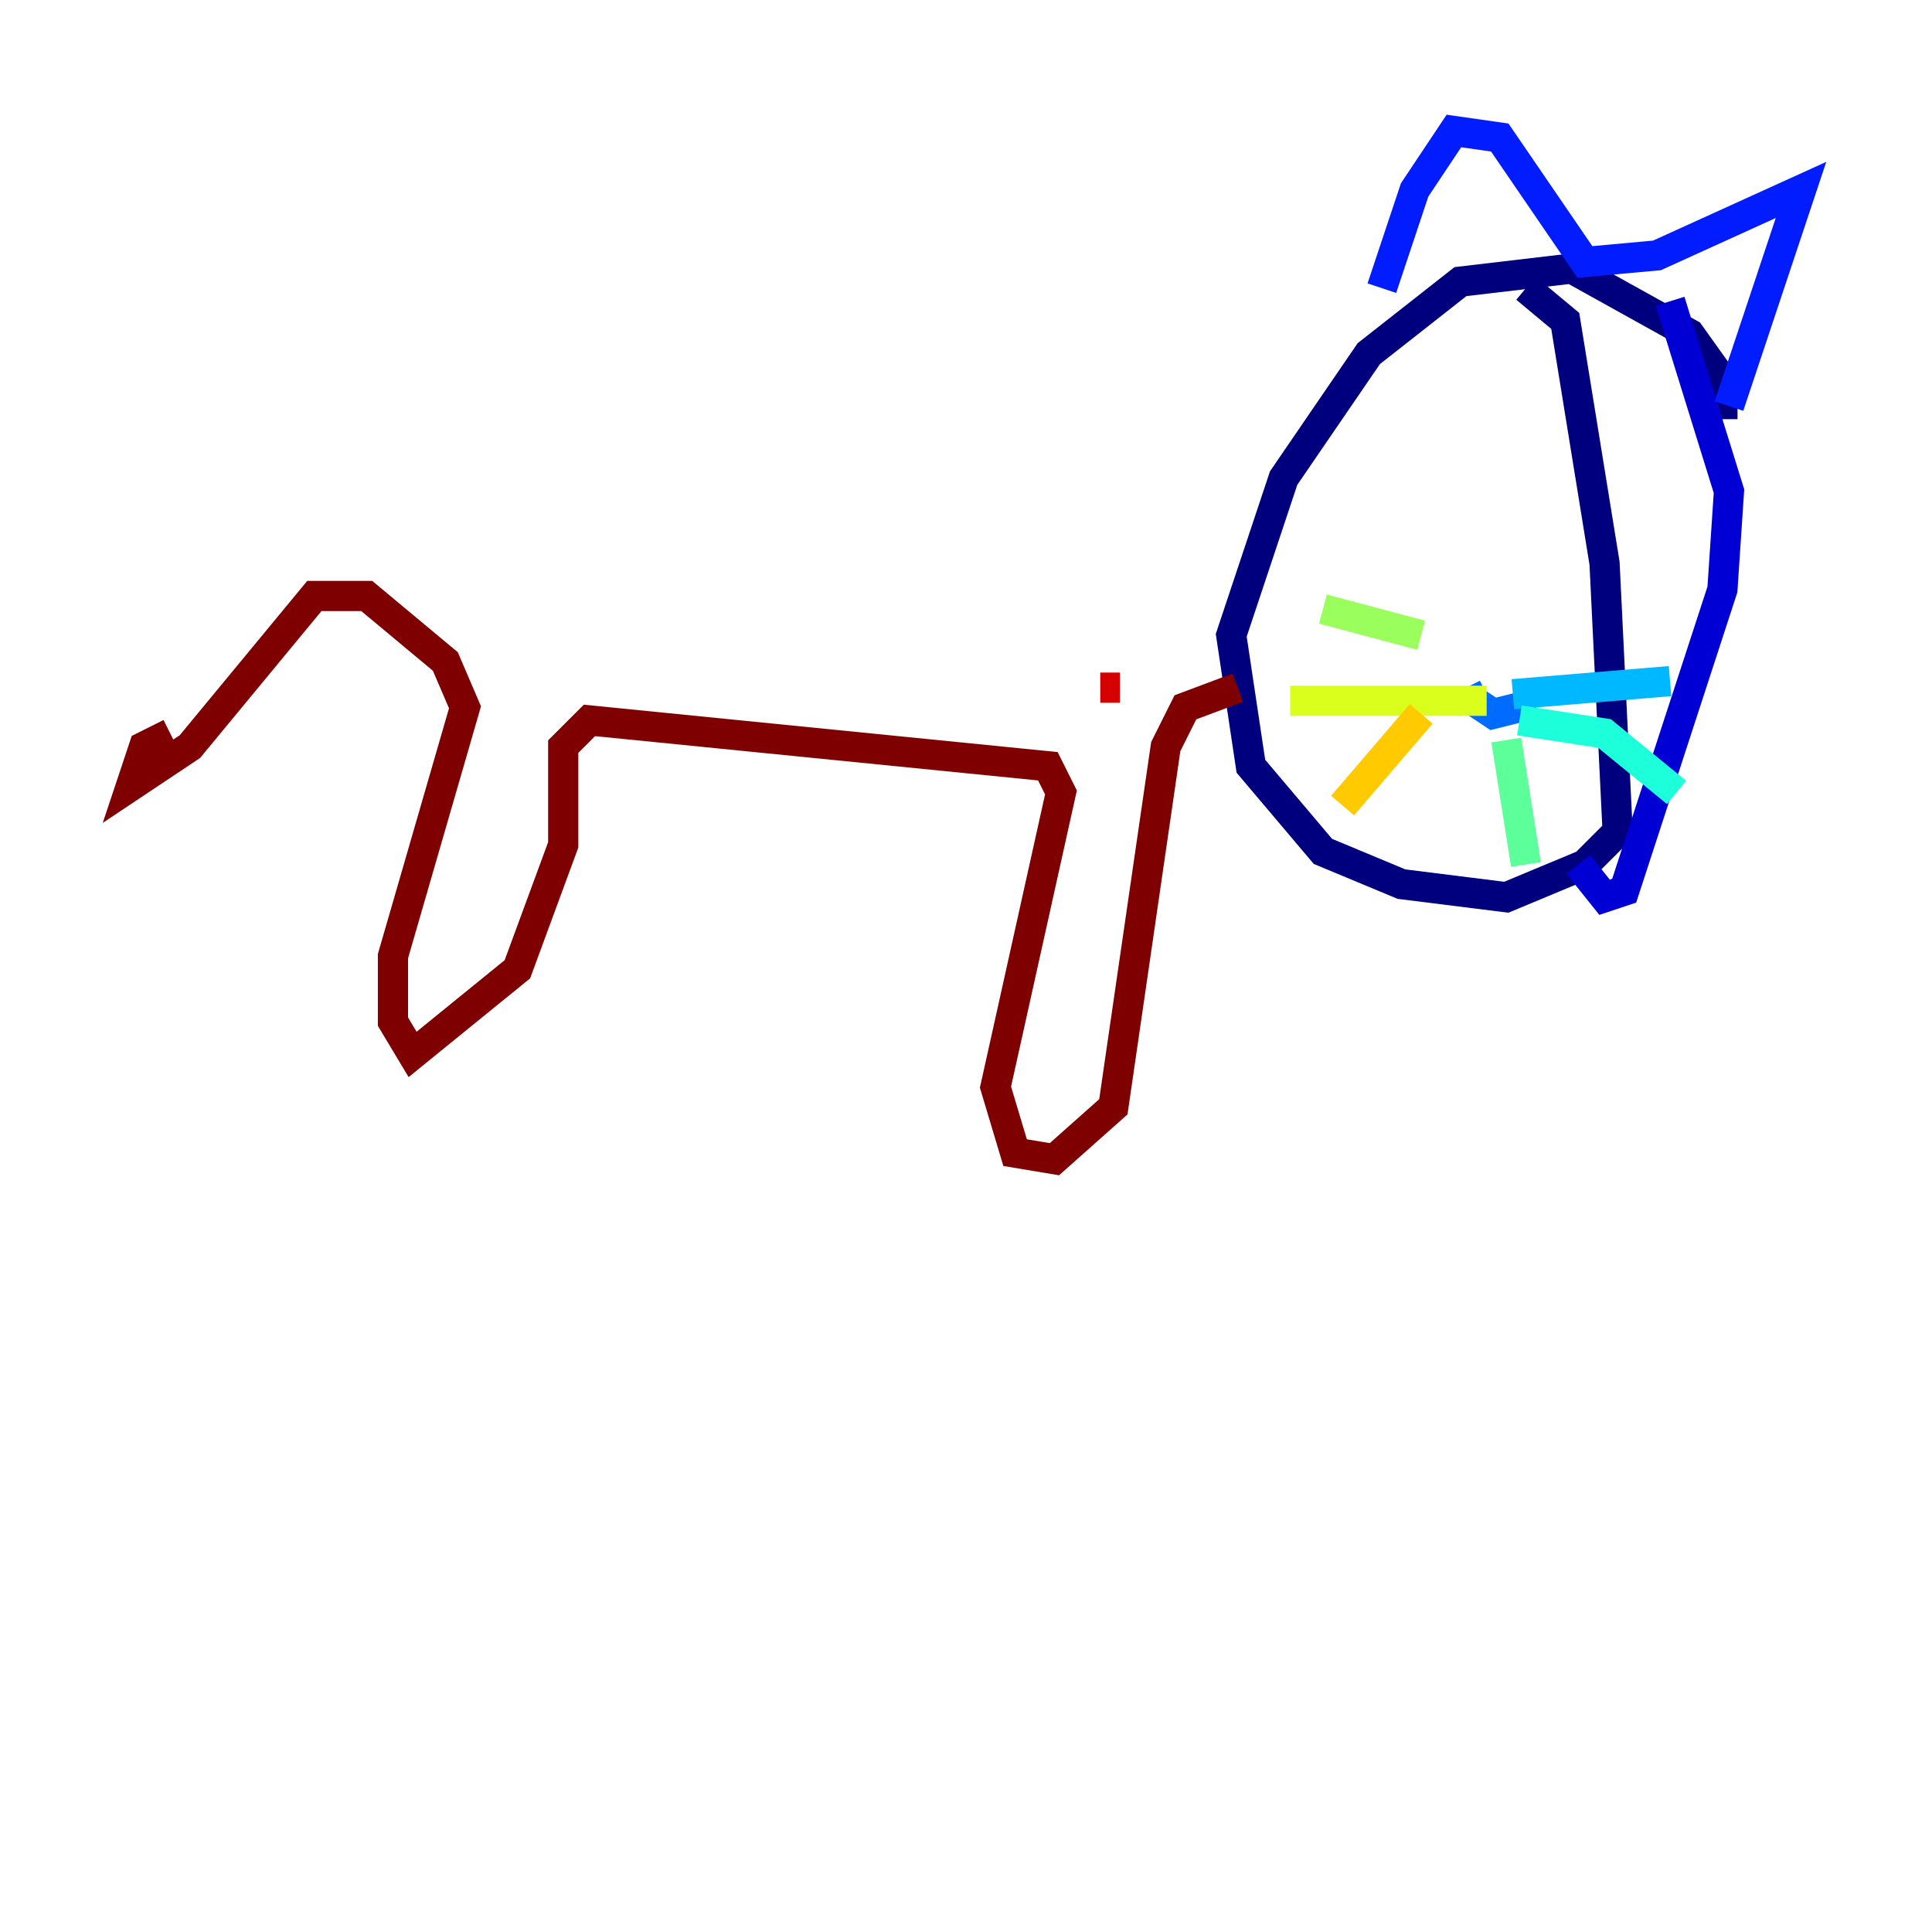<?xml version="1.0" encoding="utf-8" ?>
<svg baseProfile="tiny" height="128" version="1.2" viewBox="0,0,128,128" width="128" xmlns="http://www.w3.org/2000/svg" xmlns:ev="http://www.w3.org/2001/xml-events" xmlns:xlink="http://www.w3.org/1999/xlink"><defs /><polyline fill="none" points="114.115,27.77 114.115,25.166 111.946,22.129 104.136,17.79 96.759,18.658 90.685,23.43 85.044,31.675 81.573,42.088 82.875,50.766 87.647,56.407 92.854,58.576 99.797,59.444 105.003,57.275 107.173,55.105 106.305,37.315 103.702,21.261 101.098,19.091" stroke="#00007f" stroke-width="2" /><polyline fill="none" points="110.644,19.959 114.549,32.542 114.115,39.051 107.607,59.01 106.305,59.444 104.57,57.275" stroke="#0000d5" stroke-width="2" /><polyline fill="none" points="91.552,19.091 93.722,12.583 96.325,8.678 99.363,9.112 105.003,17.356 109.776,16.922 119.322,12.583 114.549,26.902" stroke="#001cff" stroke-width="2" /><polyline fill="none" points="98.495,45.993 97.627,46.427 98.929,47.295 100.664,46.861 100.231,45.993" stroke="#006cff" stroke-width="2" /><polyline fill="none" points="100.231,45.993 110.644,45.125" stroke="#00b8ff" stroke-width="2" /><polyline fill="none" points="100.664,47.729 106.305,48.597 111.078,52.502" stroke="#1cffda" stroke-width="2" /><polyline fill="none" points="99.797,49.031 101.098,57.275" stroke="#5cff9a" stroke-width="2" /><polyline fill="none" points="94.156,42.088 87.647,40.352" stroke="#9aff5c" stroke-width="2" /><polyline fill="none" points="98.495,46.427 85.478,46.427" stroke="#daff1c" stroke-width="2" /><polyline fill="none" points="94.156,47.295 88.949,53.37" stroke="#ffcb00" stroke-width="2" /><polyline fill="none" points="95.891,31.675 95.891,31.675" stroke="#ff8500" stroke-width="2" /><polyline fill="none" points="110.644,32.542 110.644,32.542" stroke="#ff3b00" stroke-width="2" /><polyline fill="none" points="74.197,45.559 72.895,45.559" stroke="#d50000" stroke-width="2" /><polyline fill="none" points="82.007,45.559 78.536,46.861 77.234,49.464 73.763,73.329 69.858,76.8 67.254,76.366 65.953,72.027 70.291,52.502 69.424,50.766 39.051,47.729 37.315,49.464 37.315,55.973 34.278,64.217 27.336,69.858 26.034,67.688 26.034,63.349 30.807,46.861 29.505,43.824 24.298,39.485 20.827,39.485 12.583,49.464 8.678,52.068 9.546,49.464 11.281,48.597" stroke="#7f0000" stroke-width="2" /></svg>